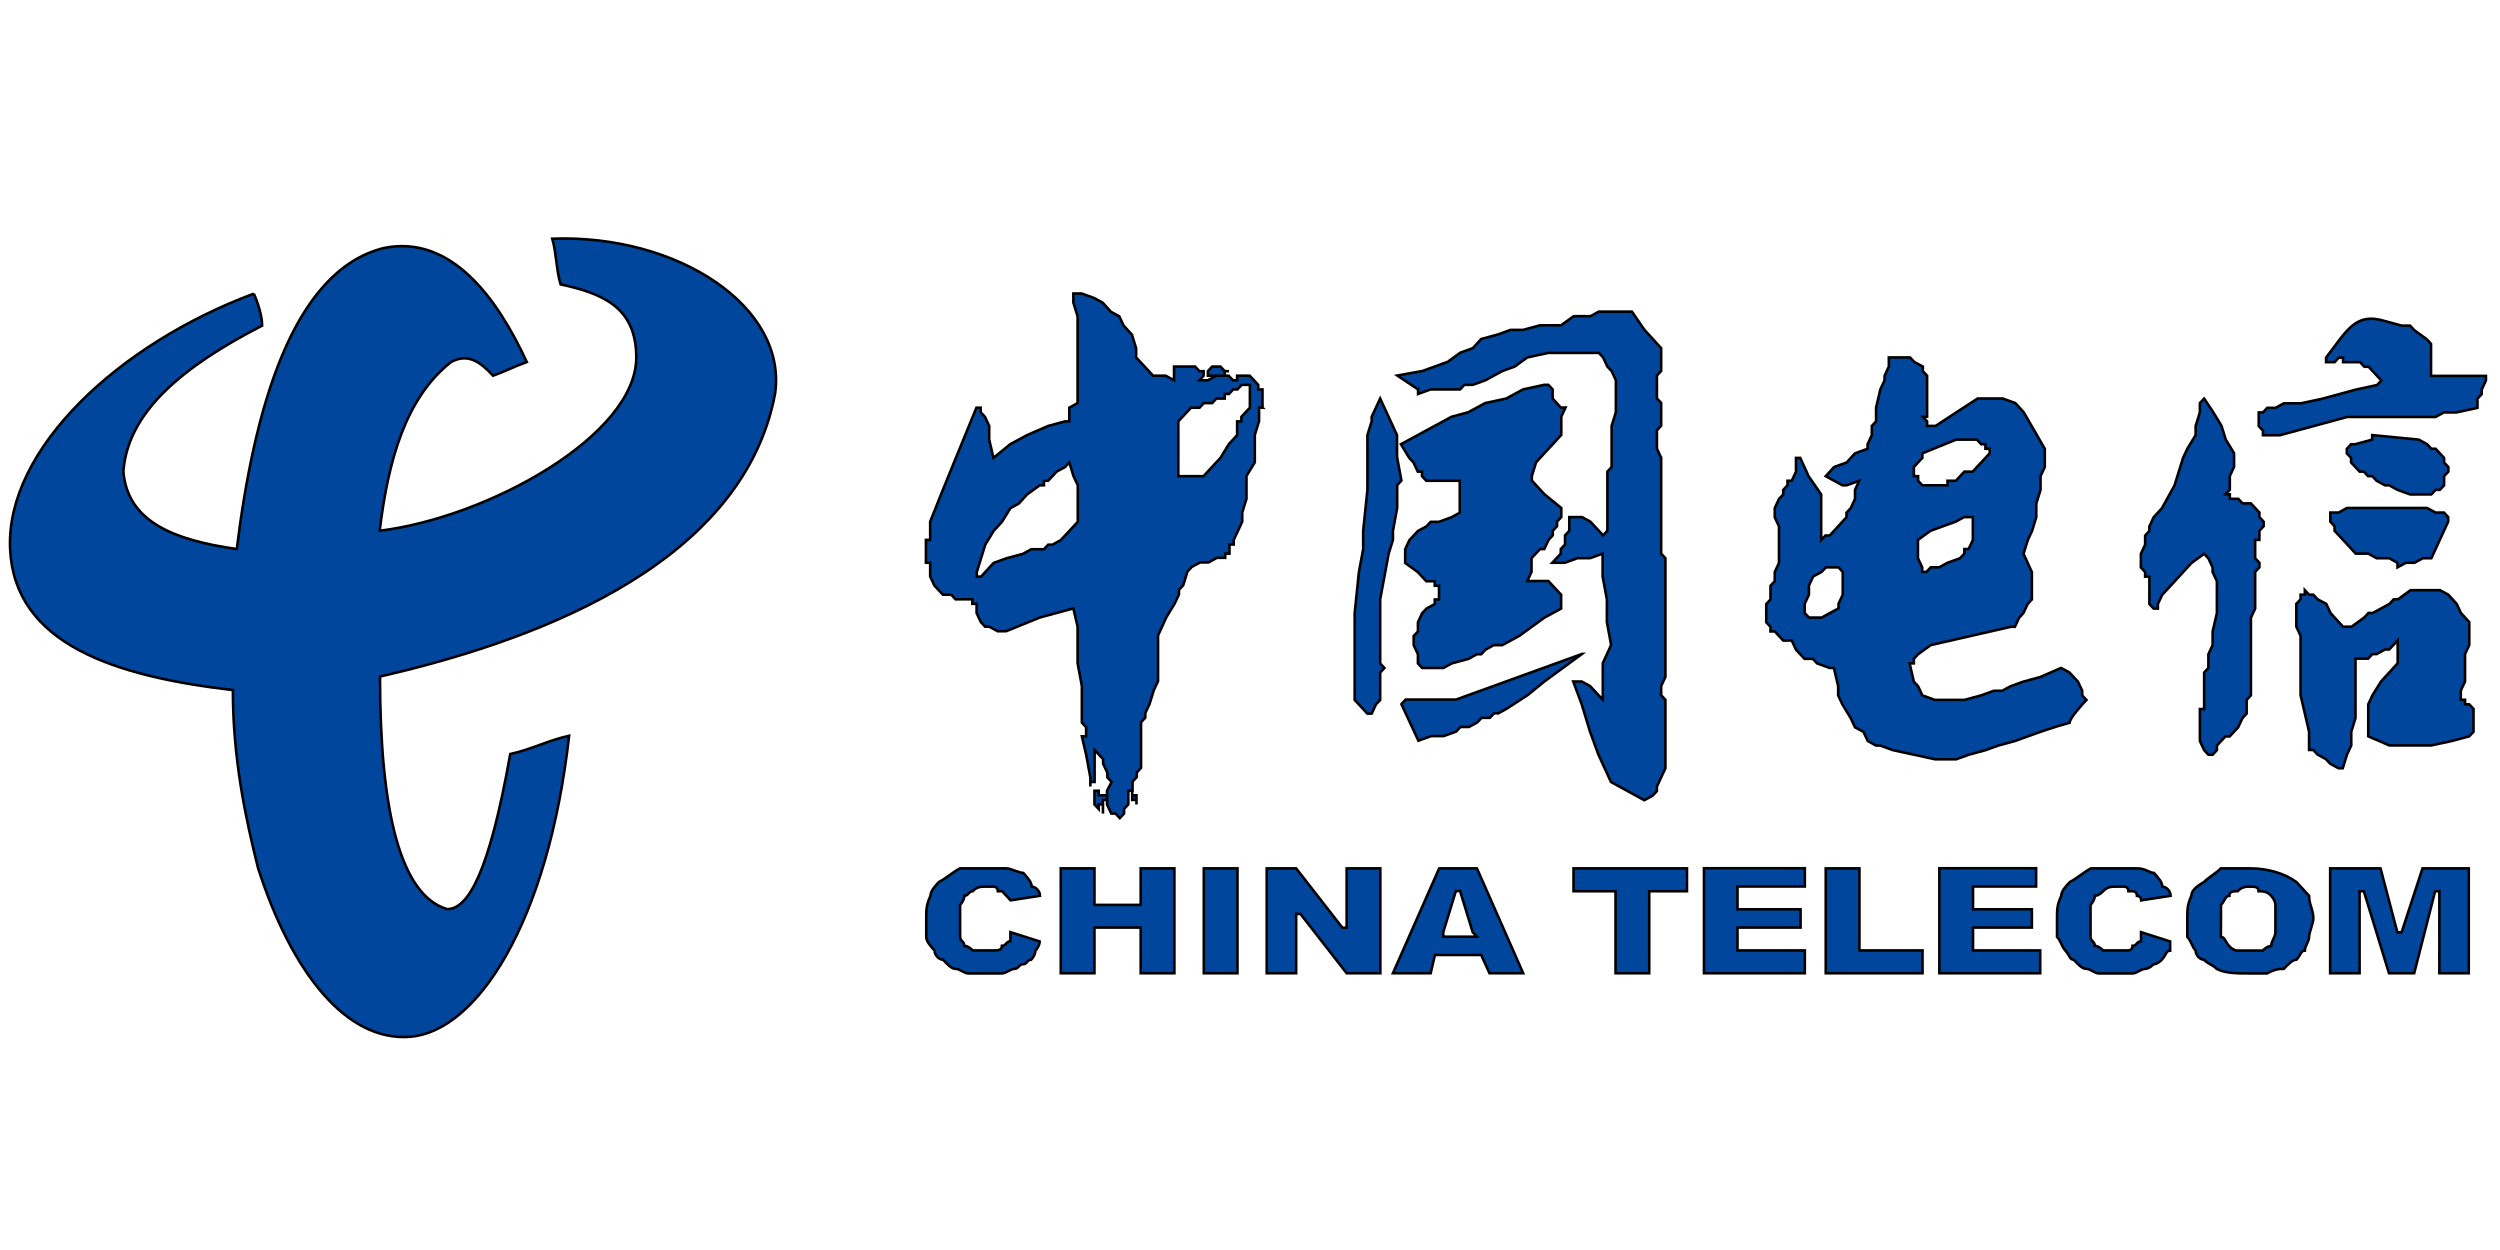 <svg width="960" height="480" xmlns="http://www.w3.org/2000/svg">
 <style type="text/css">.st0{fill:#00469D;}</style>

 <g>
  <title>background</title>
  <rect fill="none" id="canvas_background" height="482" width="962" y="-1" x="-1"/>
 </g>
 <g>
  <title>Layer 1</title>
  <g stroke="null" id="svg_1">
   <path stroke="null" id="svg_2" d="m470.293,142.517l-1.632,-1.754l-3.201,0l-1.632,1.754l0,1.754l1.632,0l1.632,0l3.201,0l0,-1.754l1.632,0l-1.632,0zm419.658,87.613l-1.632,-1.754l-1.632,0l-1.632,-1.754l0,1.754l-1.632,0l0,1.754l-1.632,1.754l0,1.754l0,3.507l0,3.507l1.632,3.507l0,1.754l0,1.754l0,10.522l0,8.768l1.632,7.014l1.632,7.014l0,7.014l1.632,0l1.632,1.754l3.201,1.754l1.632,1.754l3.201,1.754l1.632,0l1.632,-5.261l1.632,-3.507l0,-3.507l0,-1.754l1.632,-5.261l0,-3.507l0,-1.754l0,-5.261l0,-5.261l0,-7.014l1.632,0l3.201,0l1.632,-1.754l1.632,0l3.201,-1.754l1.632,0l1.632,-1.754l1.632,-1.754l0,1.754l0,7.014l-3.201,3.507l-3.201,3.507l-3.264,5.261l-1.632,3.507l0,1.754l0,1.754l0,3.507l0,1.754l0,1.754l0,1.754l8.097,3.507l1.632,0l6.465,0l4.833,0l3.201,0l8.097,-1.754l6.465,-1.754l1.632,-1.754l0,-3.507l0,-1.754l0,-1.754l0,-1.754l-1.632,-1.754l-1.632,0l0,-1.754l-1.632,0l0,-3.507l1.632,-3.507l0,-5.261l0,-5.261l1.632,-3.507l0,-1.754l0,-1.754l0,-3.507l0,-1.754l-3.201,-3.507l-1.632,-3.507l-3.201,-3.507l-3.201,-1.754l-1.632,0l-4.833,0l-3.201,0l-1.632,0l-4.833,3.507l-1.632,0l-1.632,1.754l-3.201,1.754l-3.264,1.754l-1.632,0l-1.632,1.754l-4.833,3.507l-1.632,0l-1.632,0l-1.632,-1.754l-3.201,-3.507l-1.632,-3.507l-3.327,-1.754zm20.964,-63.063l0,1.754l-6.465,1.754l-1.632,0l-1.632,1.754l0,1.754l1.632,1.754l0,1.754l1.632,1.754l1.632,1.754l1.632,0l1.632,1.754l1.632,0l1.632,1.754l3.201,1.754l1.632,0l3.201,1.754l4.833,1.754l1.632,0l1.632,0l1.632,0l1.632,0l1.632,0l1.632,-1.754l1.632,0l1.632,-1.754l0,-1.754l0,-1.754l1.632,-1.754l0,-1.754l-1.632,-1.754l0,-1.754l-3.264,-3.507l-1.632,0l-1.632,-1.754l-3.201,-1.754l-17.889,-1.754zm21.027,-36.758l0,0l-4.833,-3.507l-1.632,-1.754l-3.201,0l-6.465,-1.754c-11.298,-3.507 -14.499,3.507 -22.596,14.029l0,1.754l1.632,0l1.632,0l1.632,-1.754l1.632,0l0,1.754l3.264,0l1.632,0l1.632,0l1.632,1.754l1.632,0l1.632,1.754l1.632,1.754l1.632,1.754l-1.632,1.754l-8.097,1.754l-6.465,1.754l-6.465,1.754l-8.097,1.754l-6.653,0l-3.201,1.754l-3.201,0l-1.632,1.754l-1.632,0l0,1.754l0,3.507l1.632,1.754l0,1.754l1.632,0l3.201,0l1.632,0l6.465,-1.754l6.465,-1.754l6.465,-1.754l6.465,-1.754l24.228,0l9.666,0l3.264,-1.754l4.833,0l8.034,-1.754l0,-3.507l1.632,-1.754l0,-1.754l1.632,-3.507l0,-1.754l-1.632,0l-11.298,0l-1.632,0l-1.632,0l-1.632,0l-1.632,0l-1.632,0l0,-1.754l0,-1.754l0,-1.754l0,-1.754l0,-1.754l0,-1.754l0,-1.754l-1.569,-1.754zm-85.551,22.73l0,0l-1.632,1.754l0,3.507l-1.632,5.261l0,3.507l-3.201,5.261l-1.632,3.507l-1.632,5.261l-1.632,5.261l-4.833,8.768l-3.201,3.507l-1.632,3.507l0,1.754l-1.632,1.754l0,1.754l0,1.754l-1.632,3.507l0,1.754l0,3.507l1.632,1.754l0,1.754l1.632,0l0,1.754l0,1.754l0,1.754l0,1.754l0,1.754l0,1.754l1.632,1.754l1.632,0l0,-1.754l1.632,-3.507l1.632,-1.754l4.833,-5.261l4.833,-5.261l4.833,-3.507l1.632,1.754l1.632,3.507l0,1.754l1.632,3.507l0,1.754l0,8.768l0,1.754l-1.632,7.014l0,1.754l0,1.754l0,1.754l-1.632,3.507l0,3.507l0,1.754l-1.632,1.754l0,1.754l0,7.014l0,5.261l-1.632,0l0,10.522l0,1.754l1.632,3.507l1.632,1.754l1.632,0l1.632,-1.754l0,-1.754l1.632,-1.754l1.632,-1.754l1.632,0l1.632,-1.754l1.632,-1.754l1.632,-3.507l1.632,-1.754l0,-1.754l0,-1.754l0,-1.754l1.632,-1.754l0,-3.507l0,-3.507l0,-3.507l0,-3.507l0,-3.507l0,-3.507l0,-1.754l0,-1.754l0,-1.754l0,-3.507l1.632,-3.507l0,-1.754l0,-1.821l0,-3.507l0,-1.754l0,-5.261l1.632,-1.754l0,-1.754l-1.632,-1.754l0,-1.754l0,-5.261l1.632,0l0,-1.754l0,-1.754l1.632,-1.754l0,-1.754l-1.632,-1.754l0,-1.754l-1.632,-1.754l-1.632,-1.754l-3.201,0l-1.632,-1.754l-1.632,0l-1.632,0l0,-1.754l-1.632,0l1.632,-1.754l0,-3.507l0,-1.754l1.632,-3.507l0,-5.261l-3.201,-5.261l-1.632,-5.261l-3.201,-5.261l-3.452,-5.193zm-88.815,45.526l0,0l0,1.754l0,1.754l0,3.507l0,1.754l-1.632,3.507l-1.632,0l0,1.754l-1.632,1.754l-4.833,1.754l-3.201,1.754l-1.632,0l-1.632,0l-1.632,1.754l-1.632,0l0,-1.754l-1.632,-3.507l0,-1.754l0,-3.507l0,-1.754l4.833,-3.507l4.833,-1.754l4.833,-1.754l3.201,-1.754l3.389,0l0,0zm6.465,-26.237l0,1.754l-1.632,1.754l-1.632,1.754l-1.632,1.754l-1.632,1.754l-3.201,0l-1.632,1.754l-1.632,1.754l-3.201,0l0,1.754l-3.201,0l-1.632,0l-3.201,0l-1.632,0l-1.632,-1.754l0,-1.754l-1.632,0l0,-1.754l0,-1.754l3.264,-3.507l0,-1.754l12.93,-5.261l4.833,0l3.201,0l1.632,1.754l1.632,0l0,1.754l1.632,0l0,0zm-69.42,64.816l-1.632,-1.754l0,-1.754l0,-1.754l1.632,-3.507l0,-3.507l1.632,-3.507l3.264,-1.754l1.632,-1.754l3.201,0l1.632,0l1.632,1.754l0,1.754l0,1.754l0,3.507l0,1.754l-1.632,3.507l0,1.754l-3.264,1.754l-3.201,1.754l-3.264,0l-1.632,0l0,0zm32.325,-99.888l-1.632,0l0,1.754l0,1.754l-1.632,3.507l0,1.754l-1.632,3.507l-1.632,7.014l0,1.754l0,3.507l-1.632,1.754l0,3.507l-1.632,3.507l0,1.754l-4.833,1.754l-3.201,3.507l-4.833,1.754l-3.201,3.507l3.201,1.754l3.201,1.754l1.632,0l4.833,-1.754l-1.632,3.507l0,1.754l0,1.754l-1.632,3.507l-1.632,1.754l0,1.754l-1.632,1.754l-3.201,3.507l-1.632,1.754l-1.632,0l-1.632,1.754l0,-8.768l0,-8.768l-4.833,-7.014l-3.201,-7.014l-1.632,0l0,5.261l-1.632,3.507l-1.632,0l0,1.754l-1.632,1.754l0,1.754l-1.632,1.754l-1.632,3.507l0,3.507l1.632,3.507l0,5.261l0,5.261l0,3.507l-1.632,3.507l0,3.507l-1.632,1.754l0,1.754l0,1.754l0,1.754l-1.632,1.754l0,1.754l0,1.754l0,3.507l1.632,1.754l0,1.754l1.632,0l1.632,1.754l1.632,1.754l1.632,0l1.632,0l1.632,3.507l1.632,1.754l1.632,1.754l3.201,0l1.632,1.754l4.833,1.754l1.632,0l1.632,7.014l0,3.507l1.632,3.507l3.201,5.261l1.632,3.507l3.264,1.754l1.632,3.507l3.201,1.754l1.632,0l4.833,1.754l8.097,1.754l8.097,1.754l3.201,0l1.632,0l1.632,0l1.632,0l4.833,-1.754l6.465,-1.754l4.833,-1.754l6.465,-1.754l4.833,-1.754c4.833,-1.754 9.666,-3.507 16.131,-5.261c0,-1.754 4.833,-7.014 6.465,-8.768l-1.632,-1.754l0,-1.754l-1.632,-3.507l-1.632,-1.754l-1.632,-1.754l-3.201,-1.754l-8.097,3.507l-6.465,1.754l-4.833,1.754l-3.264,1.754l-3.201,0l-4.833,1.754l-6.465,1.754l-4.833,0l-6.465,0l-4.833,-1.754l-1.632,-3.507l-1.632,-1.754l-1.632,-7.014l1.632,0l0,-1.754l1.632,-1.754l4.833,-3.507l30.693,-7.014l1.632,0l1.632,-3.507l1.632,-1.754l1.632,-3.507l1.632,-1.754l0,-10.522l-3.201,-7.014l1.632,-5.261l1.632,-3.507l1.632,-5.261l0,-5.261l1.632,-5.261l0,-5.261l1.632,-3.507l0,-5.261l0,-1.754l-8.097,-14.029l-3.201,-3.507l-4.833,-1.754l-9.666,0l-8.097,5.261l-8.034,5.261l-1.632,0l-1.632,0l0,-1.754l-1.632,-1.754l1.632,0l0,-1.754l0,-3.507l0,-1.754l0,-1.754l0,-3.507l0,-3.507l-1.632,-1.754l0,-1.754l-3.264,-1.754l-1.632,-1.754l-1.632,0l-3.201,0l-1.695,0l0,0zm-190.497,36.826l0,-1.754l0,-1.754l0,-1.754l0,-1.754l-6.465,-14.029l-1.632,3.507l-1.632,3.507l0,1.754l-1.632,5.261l0,7.014l0,14.029l-1.632,15.783l0,7.014l-1.632,8.768l-1.632,15.783l0,28.058l0,3.507l0,1.754l1.632,1.754l1.632,1.754l1.632,1.754l1.632,0l1.632,-3.507l1.632,-1.754l0,-3.507l0,-1.754l0,-3.507l0,-1.754l1.632,-1.754l-1.632,-1.754l0,-1.754l0,-3.507l0,-10.589l0,-8.768l1.632,-8.768l1.632,-8.768l1.632,-5.261l0,-3.507l1.632,-8.768l0,-5.261l0,-3.507l1.632,-1.754l-1.632,-8.768l-0.063,-1.686l0,0zm-127.479,5.261l1.632,-1.754l1.632,5.261l1.632,3.507l0,5.261l0,5.261l0,3.507l-1.632,1.754l-1.632,1.754l-1.632,1.754l-1.632,1.754l-3.201,1.754l-1.632,0l-1.632,1.754l-4.833,0l-3.201,1.754l-6.465,1.754l-4.833,1.754l-4.833,5.261l-1.632,0l0,-1.754l1.632,-5.261l1.632,-5.261l3.201,-5.261l3.201,-3.507l3.264,-5.261l3.201,-1.754l3.201,-3.507l4.833,-3.507l1.632,0l0,-1.754l1.632,0l1.632,-1.754l1.632,-1.754l3.201,-1.754zm70.989,-31.565l0,0l0,1.754l0,1.754l0,1.754l0,1.754l0,1.754l-1.632,1.754l-1.632,1.754l0,1.754l-1.632,0l0,1.754l0,1.754l0,1.754l-3.201,3.507l-3.201,5.261l-1.632,1.754l-1.632,1.754l-1.632,1.754l-1.632,1.754l-9.666,0l0,-15.783l0,-3.507l0,-1.754l1.632,-1.754l1.632,-1.754l1.632,-1.754l3.264,0l1.632,-1.754l3.201,0l1.632,-1.754l3.201,0l0,-1.754l1.632,0l1.632,-1.754l1.632,0l1.632,-1.754l1.632,0l1.506,0l0,0zm4.833,8.768l0,-3.507l0,-1.754l0,-1.754l-1.632,0l0,-1.754l-1.632,-1.754l-1.632,-1.754l-1.632,0l-3.201,0l1.632,0l-1.632,0l0,1.754l-1.632,0l-1.632,-1.754l-1.506,0l-1.632,0l-1.632,0l-3.201,1.754l-1.632,0l-1.632,0l1.632,-1.754l0,-1.754l-1.632,0l-1.632,-1.754l-1.632,0l-1.632,0l-4.833,0l0,1.754l0,1.754l0,1.754l-3.201,-1.754l-4.833,0l-3.264,-3.507l-1.632,-1.754l-1.632,-1.754l0,-3.507l-1.632,-5.261l-3.201,-3.507l-1.632,-3.507l-3.201,-1.754l-3.201,-3.507l-3.201,-1.754l-4.833,-1.754l-3.201,0l0,3.507l1.632,5.261l0,5.261l0,5.261l0,8.768l0,1.754l0,1.754l0,3.507l0,5.261l0,1.754l-3.201,1.754l0,5.261l-1.632,0l-6.465,1.754l-8.097,3.507l-6.465,3.507l-6.465,5.261l-1.632,-7.014l0,-1.754l0,-3.507l-1.632,-3.507l-1.632,-1.754l0,-1.754l-1.632,0c-6.465,15.783 -12.93,31.498 -17.763,43.773l0,7.014l-1.632,0l0,8.768l1.632,0l0,1.754l0,3.507l1.632,3.507l1.632,1.754l1.632,1.754l3.201,0l1.632,1.754l3.201,0l1.632,0l1.632,0l0,1.754l1.632,0l0,1.754l0,1.754l1.632,3.507l1.632,1.754l1.632,0l3.201,1.754l3.201,0l12.93,-5.261l12.93,-3.507l1.632,7.014l0,7.014l0,7.014l1.632,8.768l0,1.754l0,5.261l0,7.014l1.632,1.754l0,1.754l0,1.754l-1.632,0l1.632,7.014l1.632,8.768l0,1.754l0,1.754l0,-1.754l1.632,0l0,-1.754l0,-1.754l0,1.754l0,-1.754l0,-1.754l0,-3.507l0,-1.754l0,-1.754l1.632,1.754l1.632,1.754l0,1.754l1.632,3.507l0,1.754l1.632,1.754l-1.757,3.372l0,1.754l0,3.507l1.632,3.507l1.632,0l1.632,1.754l1.632,-1.754l0,-1.754l1.632,-1.754l0,-1.754l0,-1.754l0,-1.754l1.632,0l0,-3.507l1.632,-1.754l0,-1.754l1.632,-1.754l0,-1.754l0,-1.754l0,-3.507l0,-1.754l0,-1.754l0,-1.754l0,-1.754l0,-1.754l0,-1.754l1.632,-1.754l0,-1.754l1.632,-3.507l1.632,-5.261l1.632,-3.507l0,-1.754l0,-1.754l0,-1.754l0,-3.507l0,-8.768l3.201,-7.014l3.201,-5.261l1.632,-3.507l0,-1.754l1.632,-1.754l1.632,-5.261l1.632,-1.754l3.264,-1.754l3.201,0l3.201,-1.754l3.201,0l0,-1.619l1.632,0l0,-1.754l0,-1.754l1.632,0l0,-1.754l1.632,-3.507l1.632,-3.507l0,-1.754l0,-1.754l1.632,-5.261l0,-3.507l0,-3.507l0,-1.754l3.201,-5.261l0,-1.754l0,-1.754l0,-1.754l0,-1.754l0,-3.507l1.632,-5.261l0,-3.507l0,-1.754l1.318,0.067l0,0zm59.754,-7.014l0,1.754l4.833,-1.754l4.833,0l1.632,0l1.632,0l3.201,0l1.632,-1.754l1.632,0l1.632,0l4.833,-1.754l3.201,-1.754l3.201,-1.754l4.833,-1.754l4.833,-3.507l8.097,-1.754l9.666,0l1.632,0l1.632,0l3.201,0l1.632,0l1.632,0l1.632,1.754l1.632,3.507l1.632,1.754l1.632,3.507l0,3.507l0,5.261l0,3.507l-1.632,5.261l0,1.754l0,10.522l0,3.507l-1.632,1.754l0,3.507l0,1.754l0,1.754l0,6.947l0,3.507l0,3.507l0,1.754l-1.632,1.754l-1.632,-1.754l-1.632,-1.754l-1.632,-1.754l-3.201,-1.754l-1.632,0l-1.632,0l-1.632,0l0,1.754l0,3.507l-1.632,1.754l0,3.507l-1.632,1.754l0,1.754l-1.632,1.754l-1.632,1.754l4.833,0l4.833,-1.754l4.833,0l4.833,-1.754l0,8.768l1.632,8.768l0,8.768l1.632,8.768l-3.201,7.014l0,1.754l0,1.754l0,1.754l0,1.754l0,3.507l0,3.507l-1.632,-1.754l-1.632,-1.754l-1.632,-1.754l-3.201,-1.754l-3.264,0l3.264,8.768l3.201,10.522l3.201,8.768l4.833,10.522l3.201,1.754l3.201,1.754l3.201,1.754l3.201,1.754l3.201,-1.754l1.632,-1.754l0,-1.754l1.632,-3.507l1.632,-3.507l0,-1.754l0,-3.507l0,-3.507l0,-1.754l0,-5.261l0,-3.507l0,-1.754l0,-5.261l-1.632,-1.754l0,-3.507l1.632,-3.507l0,-3.507l0,-3.507l0,-5.261l0,-3.507l0,-1.754l0,-1.754l0,-1.754l0,-19.29l0,-1.754l0,-1.754l0,-1.754l-1.632,-1.754l0,-17.536l0,-1.754l0,-1.754l0,-1.754l0,-5.261l0,-3.507l0,-5.261l-1.632,-3.507l0,-7.014l1.632,-1.754l0,-1.754l0,-1.754l0,-1.754l0,-1.754l0,-1.754l-1.632,-1.754l0,-7.014l0,-1.754l1.632,-1.754l0,-1.754l0,-3.507l0,-1.754l0,-1.754l-3.201,-3.507l-3.201,-3.507l-4.833,-7.014l-9.478,0l-3.201,0l-3.201,1.754l-3.201,0l-3.264,0l-4.833,3.507l-1.632,0l-6.465,0l-6.465,1.754l-4.833,0l-4.833,1.754l-6.465,1.754l-3.201,3.507l-4.833,1.754l-4.833,3.507l-9.666,3.507l-9.666,1.754l7.971,5.328zm-122.646,155.869l0,-1.754l-1.632,0l0,1.754l0,1.754l0,1.754l1.632,1.754l0,-1.754l1.632,0l0,1.754l0,1.754l0,-1.754l0,-1.754l0,-1.754l1.632,0l0,-1.754l-3.264,0zm12.867,-1.754l0,1.754l0,1.754l1.632,0l0,1.754l0,-1.754l0,-1.754l-1.632,0l0,-1.754zm172.734,-52.541l0,0l-48.393,17.536l-4.833,0l-4.896,0l-3.201,0l-3.201,0l-3.201,0l-1.632,1.754l1.632,3.507l1.632,3.507l1.632,3.507l1.632,3.507l4.833,-1.754l4.833,0l4.833,-1.754l1.632,-1.754l3.264,0l3.201,-1.754l1.632,-1.754l3.201,0l1.632,-1.754l1.632,0l3.201,-1.754l8.097,-5.261l6.465,-5.261l14.374,-10.522zm303.414,-56.048l-1.632,0l-3.201,0l-4.833,0l-3.201,1.754l-3.201,0l0,3.507l1.632,1.754l0,1.754l1.632,1.754l1.632,1.754l1.632,1.754l3.201,3.507l4.833,0l3.201,1.754l4.833,0l3.201,1.754l0,1.754l3.264,-1.754l3.264,0l3.201,-1.754l1.632,0l1.632,0l6.465,-14.029l0,-1.754l-1.632,-1.754l-3.264,0l-3.201,-1.754l-4.833,0l-4.833,0l-11.424,0l0,0zm-311.511,-38.512l-3.201,-3.507l0,-3.507l-1.632,-1.754l-1.632,0l-8.097,1.754l-6.465,3.507l-8.097,1.754l-6.465,3.507l-6.465,1.754l-6.465,3.507l-6.465,3.507l-6.465,3.507l3.201,5.261l1.632,1.754l1.632,3.507l1.632,0l0,1.754l1.632,1.754l1.632,0l3.201,0l3.201,0l3.201,0l1.632,0l0,3.507l0,1.754l0,1.754l0,1.754l0,3.507l-3.201,1.754l-4.833,1.754l-3.138,0l-1.632,1.754l-3.264,1.754l-1.632,1.754l-1.632,1.754l-1.632,3.507l0,1.754l0,3.507l4.833,3.507l3.264,3.507l1.632,0l1.632,0l0,1.754l1.632,0l0,1.754l0,1.754l0,1.754l-1.632,0l0,1.754l-3.201,1.754l-1.632,1.754l-1.632,3.507l0,3.507l-1.632,1.754l0,3.507l1.632,3.507l0,3.507l1.632,1.754l1.632,0l1.632,0l1.632,0l1.632,0l1.632,0l3.201,-1.754l6.465,-1.754l3.201,-1.754l1.632,0l1.632,-1.754l3.201,-1.754l1.632,0l1.632,0l6.465,-3.507l4.833,-3.507l4.833,-3.507l6.465,-3.507l0,-1.754l0,-1.821l0,-1.754l-1.632,-1.754l-1.632,-1.754l-1.632,-1.754l-3.264,0l-4.833,0l1.632,-3.507l0,-1.754l0,-1.754l0,-1.754l1.632,-1.754l1.632,-1.754l1.632,0l1.632,-3.507l1.632,-1.754l0,-1.754l1.632,-1.754l0,-1.754l1.632,-1.754l0,-3.507l-6.465,-5.261l-4.833,-5.261l0,-1.754l1.632,-5.261l3.201,-3.507l3.264,-3.507l3.201,-3.507l0,-1.754l0,-5.261l1.632,-3.507l-1.757,0.067l0,0z" class="st0"/>
   <path stroke="null" id="svg_3" d="m97.459,112.773c1.632,3.507 3.201,8.768 3.201,12.275c-30.693,15.783 -51.657,33.251 -53.289,56.048c1.632,19.29 19.395,26.304 43.56,29.744c6.465,-52.541 20.964,-106.835 56.49,-115.604c25.797,-5.261 43.56,19.29 54.858,43.773c-4.833,1.754 -8.097,3.507 -12.93,5.261c-4.833,-5.261 -9.666,-8.768 -16.131,-5.261c-17.763,14.029 -24.228,38.512 -27.429,64.816c42.054,-5.261 98.544,-36.758 98.544,-66.57c0,-19.29 -12.93,-24.551 -29.061,-28.058c-1.632,-5.261 -1.632,-12.275 -3.201,-17.536c48.393,-1.754 90.384,26.237 85.551,59.555c-12.93,68.323 -98.481,96.314 -151.707,108.589c0,52.541 8.097,84.106 25.797,89.299c8.097,0 16.131,-14.029 24.228,-59.555c8.097,-1.754 14.562,-5.261 22.596,-7.014c-8.097,71.831 -35.526,113.85 -61.323,115.604c-24.228,1.754 -45.192,-24.551 -58.122,-64.816c-4.833,-19.29 -9.666,-42.019 -9.666,-68.323c-45.192,-5.261 -83.919,-17.536 -85.551,-54.295c-1.632,-38.377 41.928,-78.71 93.585,-97.933" class="st0"/>
   <path stroke="null" id="svg_4" d="m894.783,333.459l0,40.266l11.298,0l0,-31.498l1.632,0l9.666,31.498l9.666,0l8.034,-31.498l1.632,0l0,31.498l11.298,0l0,-40.266l-17.763,0l-8.034,24.551l-1.632,0l-6.465,-24.551l-19.332,0zm-41.928,19.29l0,-5.261c1.632,-1.754 1.632,-3.507 3.201,-3.507c0,-1.754 1.632,-1.754 3.201,-1.754c1.632,-1.754 3.264,-1.754 4.833,-1.754c1.632,0 3.201,0 3.201,1.754c1.632,0 3.201,0 4.833,1.754c0,0 1.632,1.754 1.632,3.507l0,5.261l0,5.261c0,1.754 -1.632,3.507 -1.632,5.261c-1.632,0 -3.264,1.754 -3.264,1.754l-4.833,0l-4.833,0c-1.632,0 -3.201,-1.754 -3.201,-1.754c-1.632,-1.754 -1.632,-3.507 -3.201,-3.507l0.063,-7.014l0,0zm-12.93,0l0,7.014c1.632,1.754 1.632,3.507 3.201,5.261c0,1.754 1.632,3.507 3.201,3.507c1.632,1.754 3.201,1.754 4.833,3.507c3.201,1.754 8.097,1.754 12.93,1.754l6.465,0c3.201,-1.754 4.833,-1.754 6.465,-1.754c1.632,-1.754 3.264,-3.507 4.833,-3.507c1.632,-1.754 1.632,-3.507 3.201,-3.507c0,-1.754 1.632,-3.507 1.632,-5.261s1.632,-5.261 1.632,-7.014c0,-3.507 -1.632,-5.261 -1.632,-8.768c-1.632,-1.754 -3.201,-3.507 -4.833,-5.261c-4.833,-3.507 -11.298,-5.261 -17.763,-5.261l-11.298,0c-1.632,1.754 -4.833,3.507 -6.465,5.261c-3.201,1.754 -4.833,3.507 -4.833,5.261c-1.569,3.507 -1.569,5.261 -1.569,8.768m-17.763,5.193l0,3.507c-1.632,0 -1.632,1.754 -3.264,1.754c0,1.754 -1.632,1.754 -1.632,1.754l-4.833,0l-4.833,0c0,0 -1.632,-1.754 -3.201,-1.754c0,-1.754 -1.632,-1.754 -1.632,-3.507l0,-7.014l0,-5.193c0,0 1.632,-1.754 1.632,-3.507c1.632,0 3.201,-1.754 3.201,-1.754c1.632,-1.754 3.264,-1.754 4.833,-1.754l3.264,0c0,0 1.632,0 1.632,1.754l1.632,0c1.632,0 1.632,1.754 1.632,1.754s1.632,0 1.632,1.754l11.298,-1.754c0,-1.754 -1.632,-3.507 -3.201,-3.507c0,-1.754 -1.632,-3.507 -3.201,-5.261c-1.632,0 -3.201,-1.754 -6.465,-1.754l-8.097,0l-9.666,0c-3.201,1.754 -4.833,3.507 -8.097,5.261c-1.632,1.754 -3.264,3.507 -3.264,5.261c-1.632,3.507 -1.632,5.261 -1.632,8.768l0,7.014c1.632,1.754 1.632,3.507 3.201,5.261c1.632,1.754 1.632,3.507 3.201,3.507c1.632,1.754 3.264,3.507 4.833,3.507c1.632,0 3.201,1.754 4.833,1.754l8.097,0l4.833,0c1.632,0 3.264,-1.754 4.833,-1.754c1.632,0 3.201,-1.754 3.201,-1.754c1.632,0 3.201,-1.754 3.201,-1.754c1.632,-1.754 1.632,-3.507 3.201,-3.507l0,-3.507l-11.172,-3.575zm-77.454,-24.483l0,40.266l38.727,0l0,-8.768l-25.797,0l0,-8.768l22.596,0l0,-7.014l-22.596,0l0,-8.768l24.228,0l0,-7.014l-37.158,0l0,0.067zm-43.623,0l0,40.266l37.158,0l0,-8.768l-24.228,0l0,-31.498l-12.93,0zm-46.761,0l0,40.266l38.727,0l0,-8.768l-25.86,0l0,-8.768l24.228,0l0,-7.014l-24.228,0l0,-8.768l25.86,0l0,-7.014l-38.727,0l0,0.067zm-50.088,0l0,8.768l16.131,0l0,31.498l12.93,0l0,-31.498l14.499,0l0,-8.768l-43.56,0zm-38.727,24.483l1.632,1.754l-12.93,0l0,-1.754l4.833,-15.783l1.632,0l4.833,15.783zm3.264,8.768l0,0l3.201,7.014l12.93,0l-17.763,-40.266l-14.499,0l-17.763,40.266l14.499,0l1.632,-7.014l17.763,0zm-82.35,-33.251l0,40.266l11.298,0l0,-22.797l1.632,0l17.763,22.797l12.93,0l0,-40.266l-12.93,0l0,22.797l-1.632,0l-17.763,-22.797l-11.298,0zm-24.165,40.266l12.93,0l0,-40.266l-12.93,0l0,40.266zm-54.921,-40.266l0,40.266l12.93,0l0,-17.536l17.763,0l0,17.536l12.93,0l0,-40.266l-12.93,0l0,14.029l-17.763,0l0,-14.029l-12.93,0zm-19.332,24.483l0,3.507c-1.632,0 -1.632,1.754 -3.264,1.754c0,1.754 -1.632,1.754 -3.201,1.754l-3.201,0l-4.833,0c0,0 -1.632,-1.754 -3.201,-1.754c0,-1.754 -1.632,-1.754 -1.632,-3.507l0,-7.014l0,-5.193c0,0 1.632,-1.754 1.632,-3.507c1.632,0 1.632,-1.754 3.201,-1.754c1.632,-1.754 3.201,-1.754 4.833,-1.754l3.201,0c0,0 1.632,0 1.632,1.754l1.632,0l1.632,1.754l1.632,1.754l11.298,-1.754c0,-1.754 -1.632,-3.507 -3.201,-3.507c0,-1.754 -1.632,-3.507 -3.201,-5.261c-1.632,0 -4.833,-1.754 -6.465,-1.754l-8.097,0l-9.792,0c-3.201,1.754 -4.833,3.507 -8.097,5.261c-1.632,1.754 -3.201,3.507 -3.201,5.261c-1.632,3.507 -1.632,5.261 -1.632,8.768l0,7.014c0,1.754 1.632,3.507 3.201,5.261c0,1.754 1.632,3.507 3.264,3.507c1.632,1.754 3.201,3.507 4.833,3.507c1.632,0 3.201,1.754 4.833,1.754l8.097,0l4.833,0c1.632,0 3.264,-1.754 4.833,-1.754c1.632,0 1.632,-1.754 3.201,-1.754c1.632,0 1.632,-1.754 3.201,-1.754c1.632,-1.754 1.632,-3.507 1.632,-3.507c1.632,-1.754 1.632,-3.507 1.632,-3.507l-11.235,-3.575z" class="st0"/>
  </g>
 </g>
</svg>